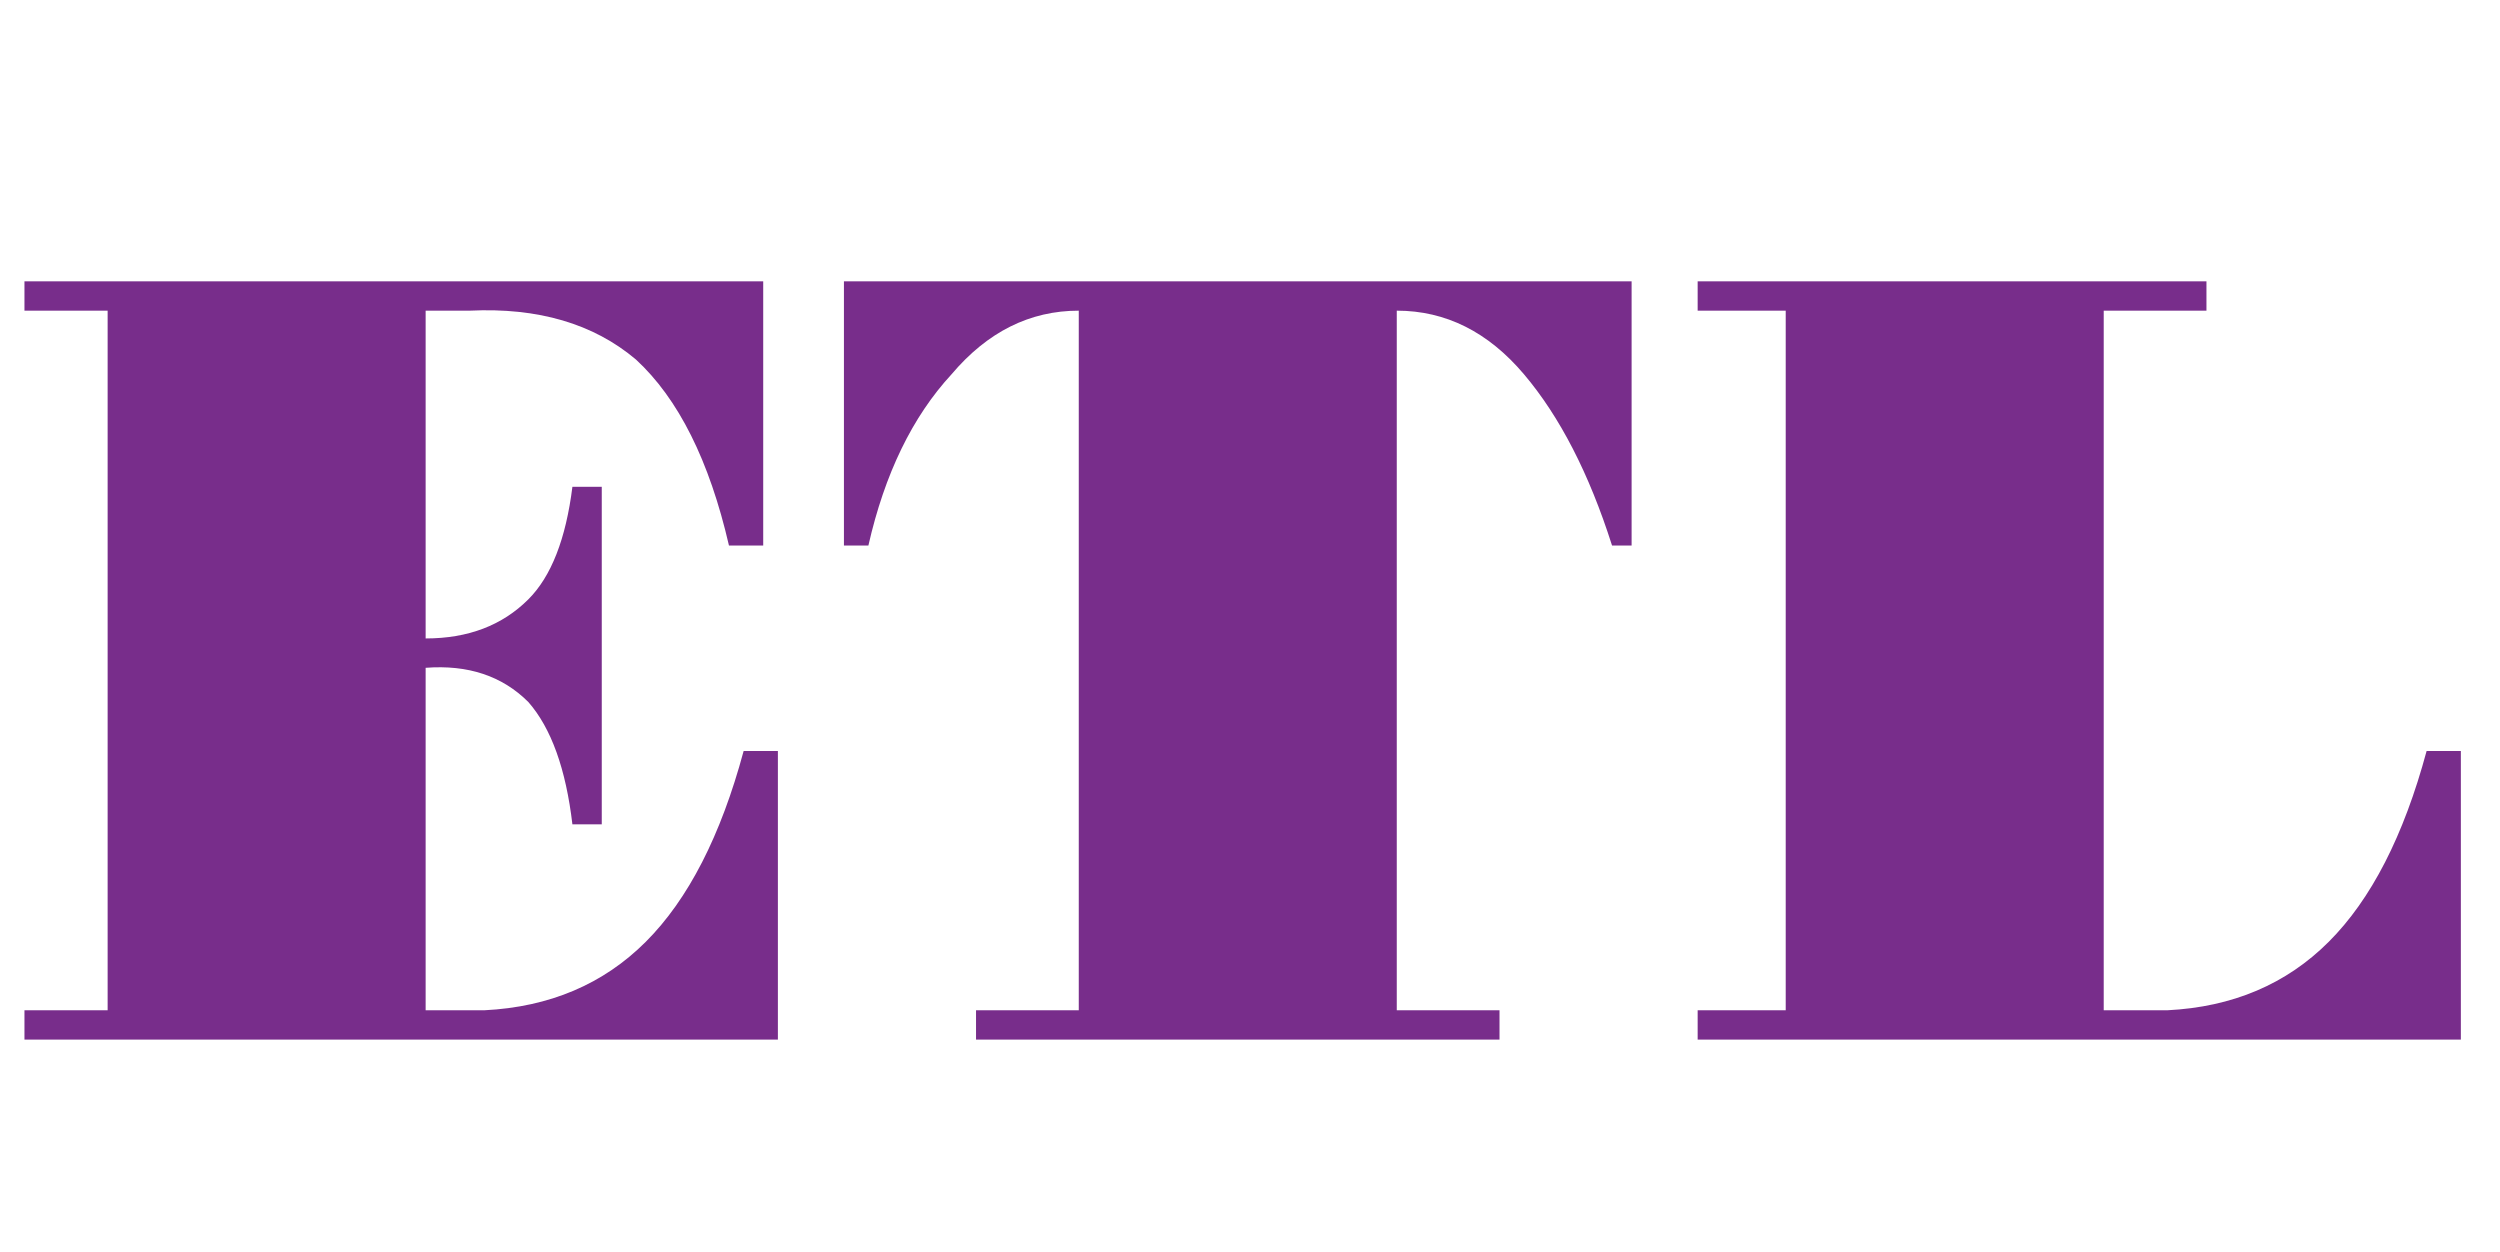 <?xml version="1.0" encoding="utf-8"?><!DOCTYPE svg PUBLIC "-//W3C//DTD SVG 1.1//EN" "http://www.w3.org/Graphics/SVG/1.1/DTD/svg11.dtd"><svg version="1.1" xmlns="http://www.w3.org/2000/svg" width="255.5" height="128" viewBox="0 0 255.5 128"><g transform="scale(0.125,0.125)"><g><rect /></g><g transform="translate(0,0)"><g transform="scale(1,-1) translate(0,-820)"><path stroke="none" fill="#782d8b" d="M624 590H20V566H88V-6H20V-30H636V206H608Q580 102 528 50Q476 -2 396 -6H348V274V274Q400 278 432 246Q460 214 468 146H492V422H468Q460 358 432 330Q400 298 348 298V298V566H384Q468 570 520 526Q572 478 596 374H624V590V590V590V591V590Z" /></g></g><g transform="translate(670,0)"><g transform="scale(1,-1) translate(0,-820)"><path stroke="none" fill="#782d8b" d="M556 -30V-6H472V566Q532 566 576 514Q620 462 648 374H664V590H20V374H40Q60 462 108 514Q152 566 212 566V-6H128V-30H556V-30V-30V-29V-30Z" /></g></g><g transform="translate(1368,0)"><g transform="scale(1,-1) translate(0,-820)"><path stroke="none" fill="#782d8b" d="M20 -30H644V206H616Q588 102 536 50Q484 -2 404 -6H352V566H436V590H20V566H92V-6H20V-30V-30V-30V-29V-30Z" /></g></g></g></svg>